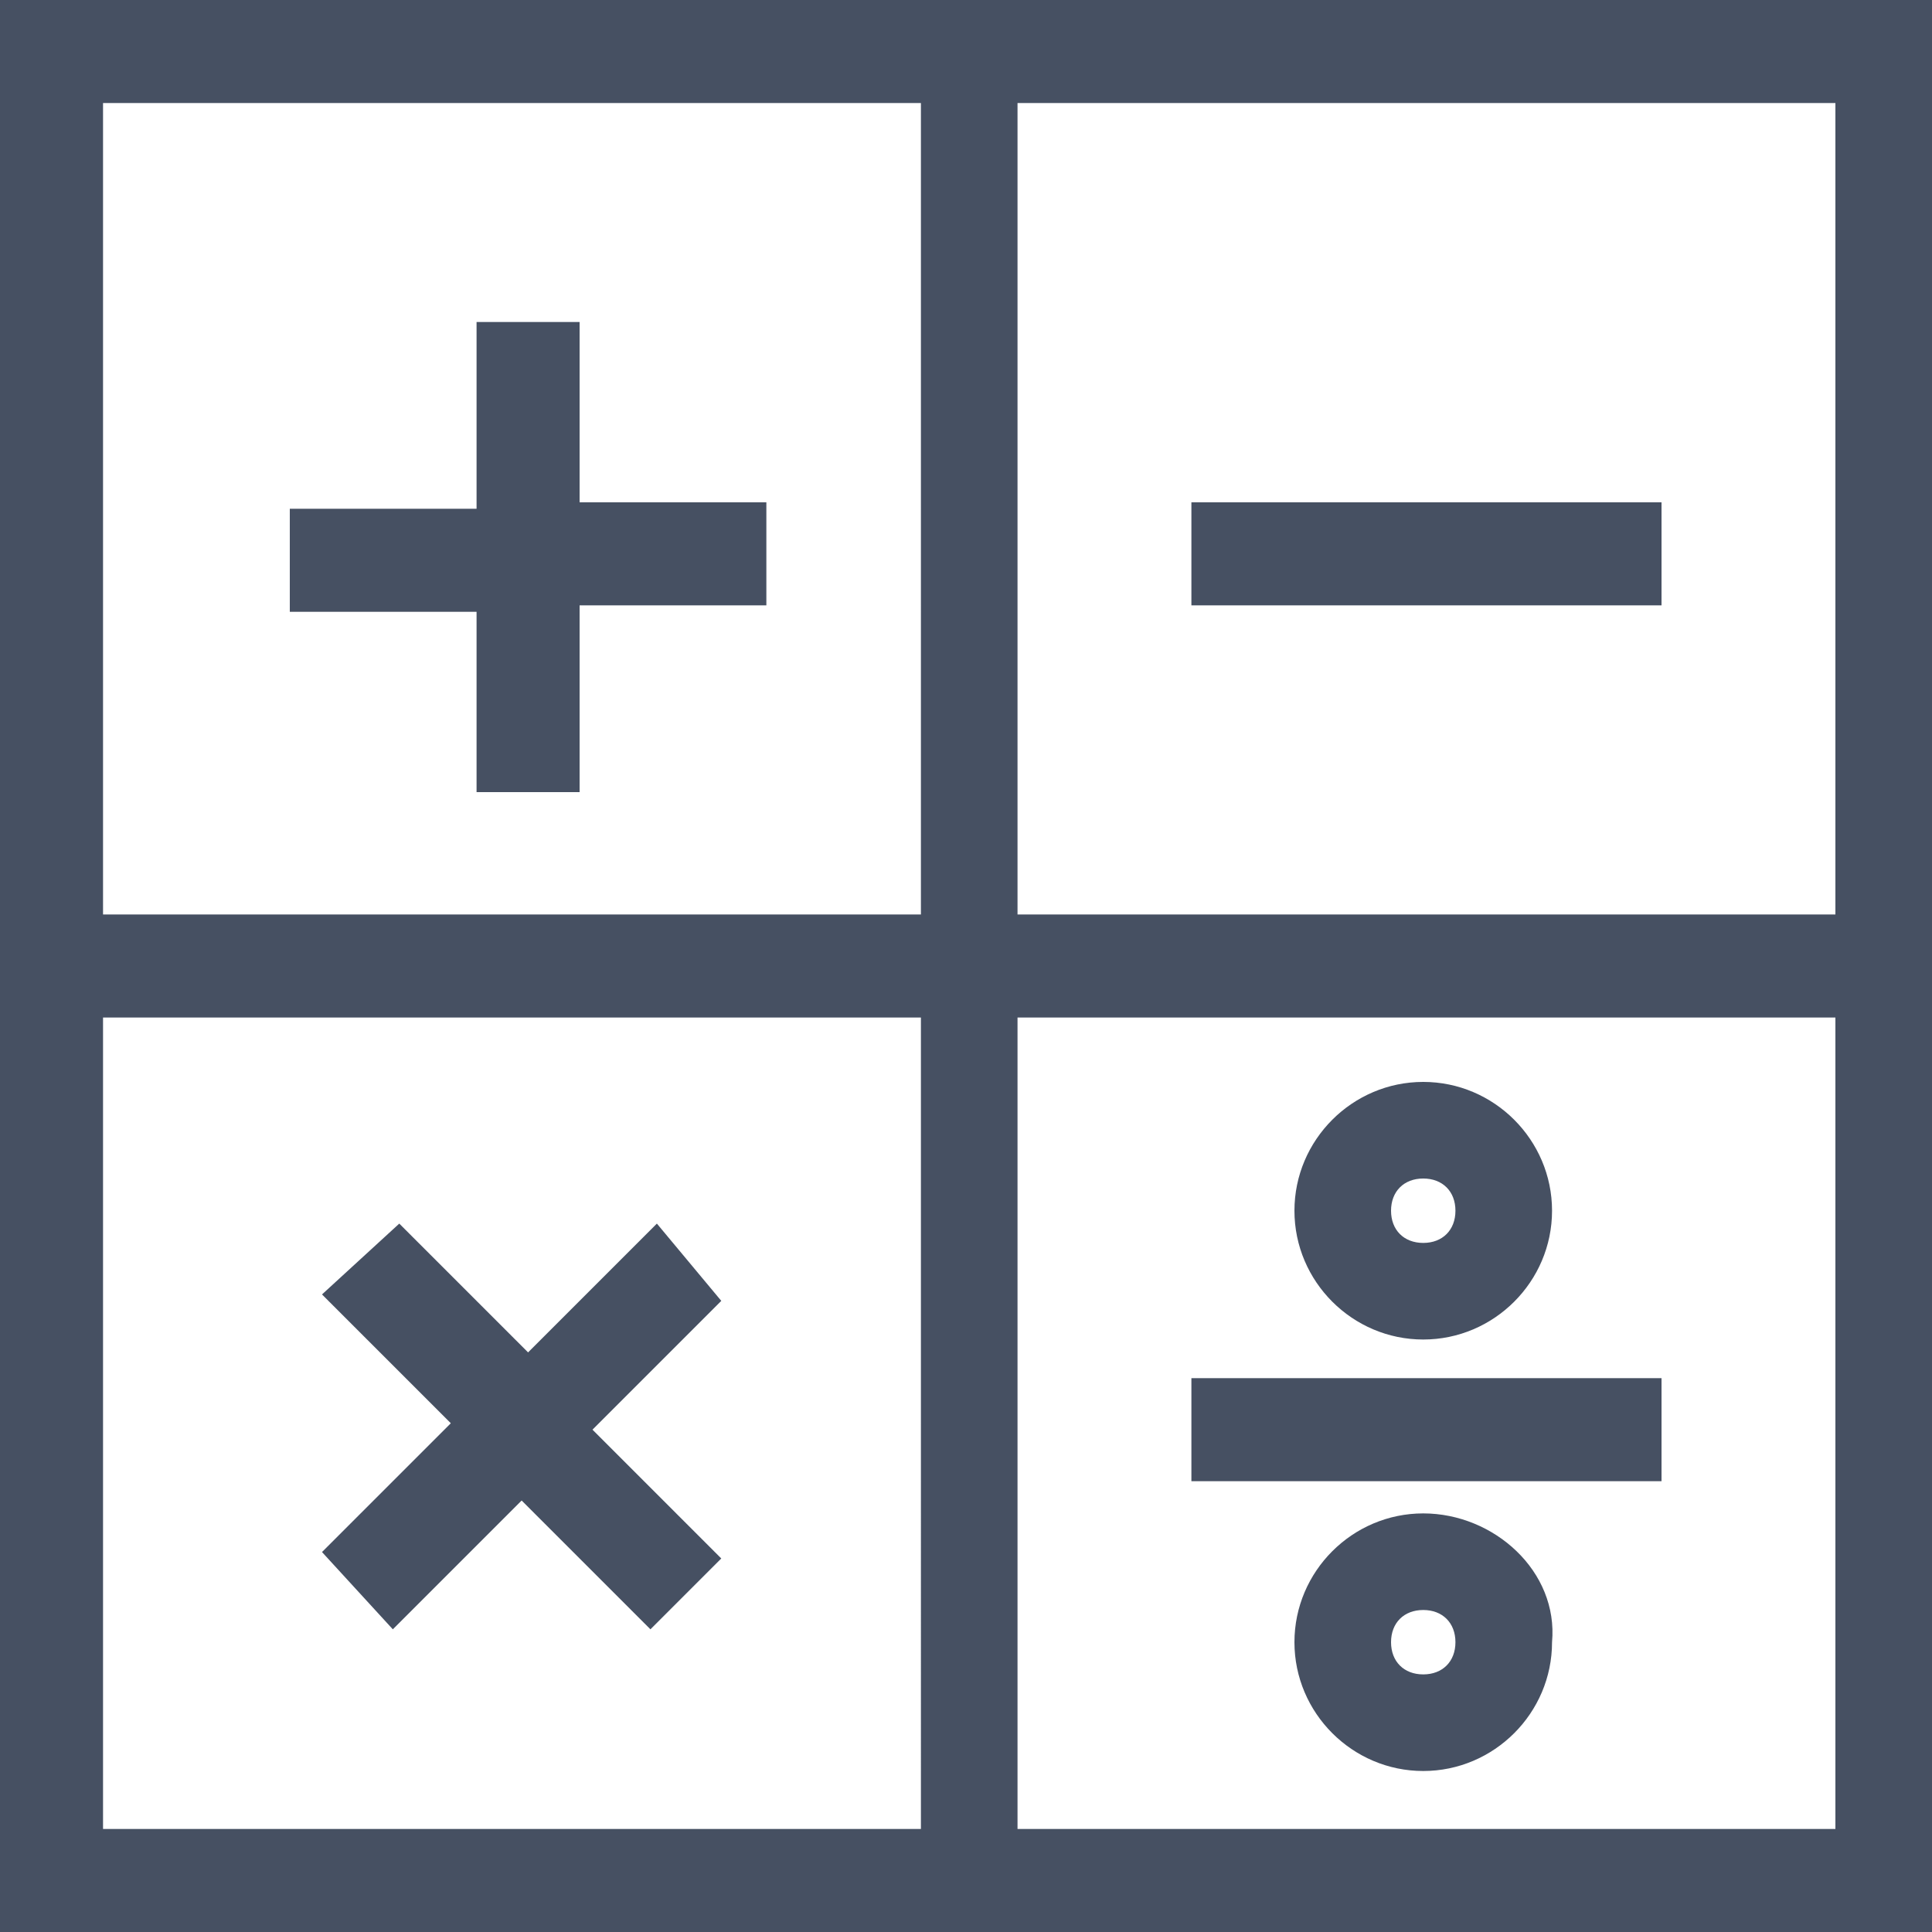 <?xml version="1.0" encoding="utf-8"?>
<!-- Generator: Adobe Illustrator 17.1.0, SVG Export Plug-In . SVG Version: 6.00 Build 0)  -->
<!DOCTYPE svg PUBLIC "-//W3C//DTD SVG 1.1//EN" "http://www.w3.org/Graphics/SVG/1.1/DTD/svg11.dtd">
<svg version="1.1" id="Layer_1" xmlns="http://www.w3.org/2000/svg" xmlns:xlink="http://www.w3.org/1999/xlink" x="0px" y="0px"
	 viewBox="0 0 30 30" enable-background="new 0 0 30 30" xml:space="preserve">
<g>
	<g>
		<path fill="#465062" d="M0,0v30h30V0H0z M14.2,28.4H1.6V15.8h12.7V28.4z M14.2,14.2H1.6V1.6h12.7V14.2z M28.4,28.4H15.8V15.8h12.7
			V28.4z M28.4,14.2H15.8V1.6h12.7V14.2z M7.4,12.3H9V9.4h2.9V7.8H9V5H7.4v2.9H4.5v1.6h2.9V12.3z M6.1,25.3l2-2l2,2l1.1-1.1l-2-2
			l2-2L10.2,19l-2,2l-2-2L5,20.1l2,2l-2,2L6.1,25.3z M25.8,7.8h-7.3v1.6h7.3V7.8z M25.8,21.4h-7.3v1.6h7.3V21.4z M22.1,20.8
			c1.1,0,2-0.9,2-2c0-1.1-0.9-2-2-2c-1.1,0-2,0.9-2,2C20.1,19.9,21,20.8,22.1,20.8z M22.1,18.3c0.3,0,0.5,0.2,0.5,0.5
			c0,0.3-0.2,0.5-0.5,0.5c-0.3,0-0.5-0.2-0.5-0.5C21.6,18.5,21.8,18.3,22.1,18.3z M22.1,23.5c-1.1,0-2,0.9-2,2c0,1.1,0.9,2,2,2
			c1.1,0,2-0.9,2-2C24.2,24.4,23.2,23.5,22.1,23.5z M22.1,26c-0.3,0-0.5-0.2-0.5-0.5c0-0.3,0.2-0.5,0.5-0.5c0.3,0,0.5,0.2,0.5,0.5
			C22.6,25.8,22.4,26,22.1,26z"/>
	</g>
</g>
</svg>
